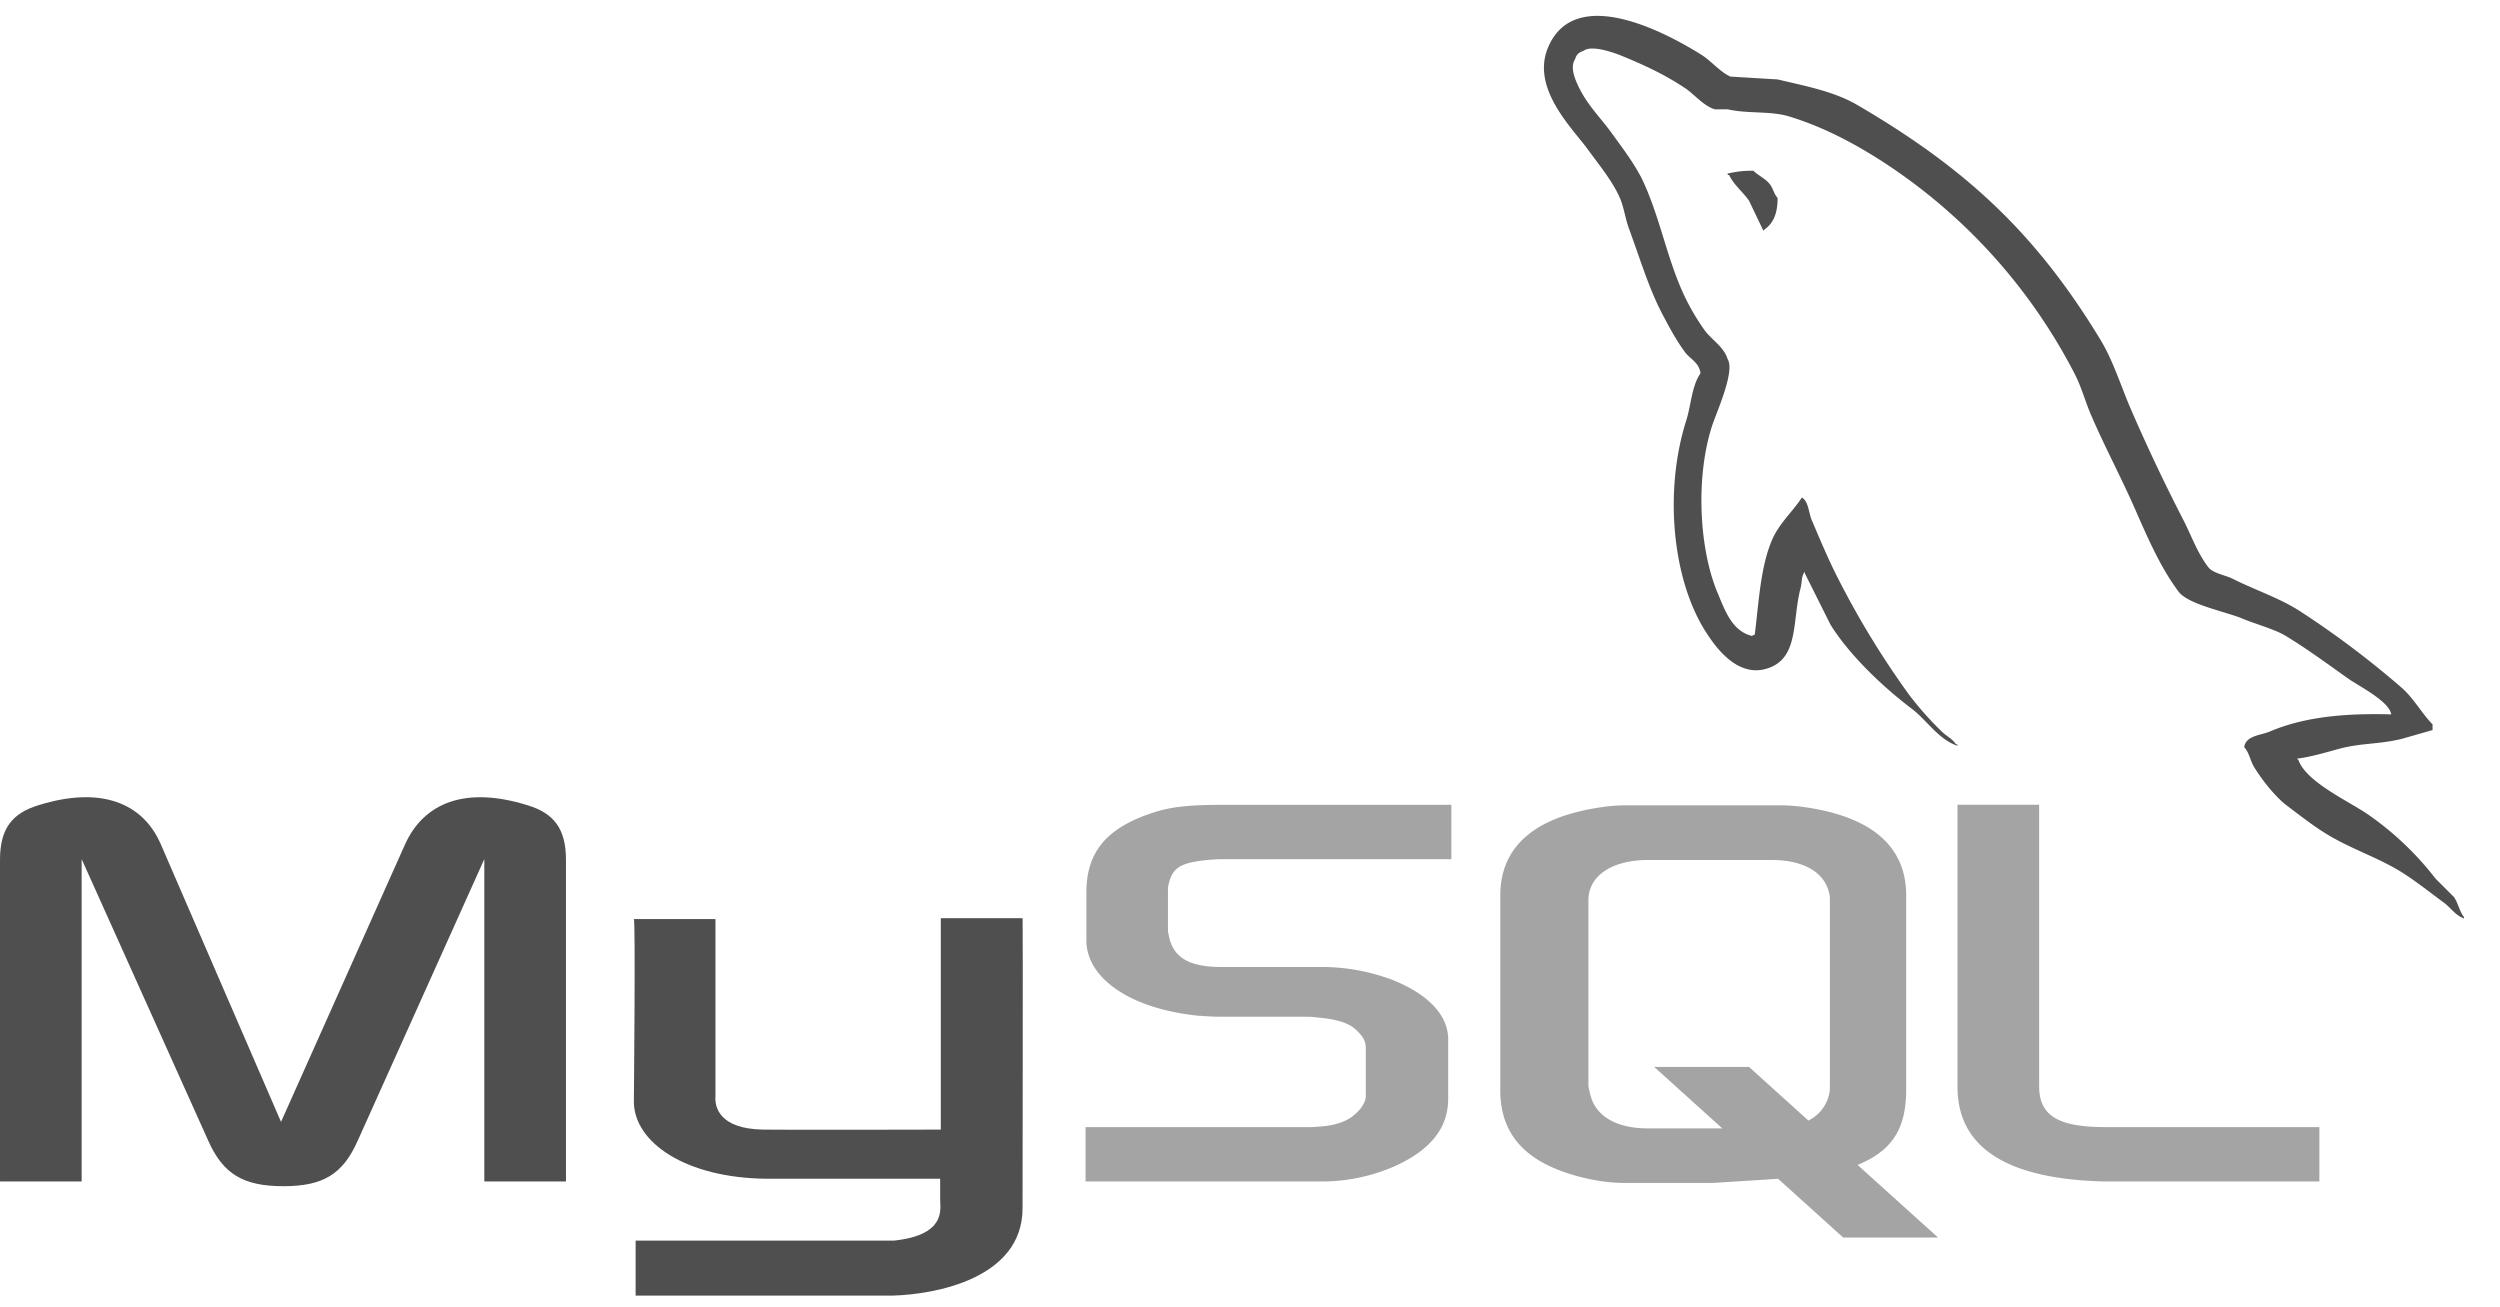 <svg xmlns="http://www.w3.org/2000/svg" width="44" height="23" viewBox="0 0 44 23">
    <g fill="none" fill-rule="nonzero">
        <path fill="#4F4F4F" d="M0 20.794h1.437V15.12l2.224 4.947c.263.598.622.81 1.326.81.705 0 1.05-.212 1.313-.81l2.224-4.947v5.674h1.437V15.13c0-.553-.221-.82-.677-.958-1.092-.34-1.824-.046-2.156.691l-2.182 4.882-2.114-4.882c-.317-.737-1.063-1.032-2.155-.691-.456.138-.677.405-.677.958v5.664zm11.156-4.618h1.436V19.3c-.013.17.055.569.842.581.401.007 3.099 0 3.124 0V16.16h1.44c.007 0-.001 5.076-.001 5.097.007 1.252-1.554 1.524-2.273 1.545h-4.537v-.967h4.545c.925-.098.815-.557.815-.712v-.377h-3.053c-1.421-.013-2.326-.633-2.338-1.346 0-.066.031-3.193 0-3.224z"/>
        <path fill="#A4A4A4" d="M19.106 20.794h4.13a3.19 3.19 0 0 0 1.327-.276c.622-.285.925-.672.925-1.18V18.29c0-.414-.345-.802-1.022-1.059a3.528 3.528 0 0 0-1.23-.212h-1.74c-.58 0-.857-.174-.926-.561-.014-.046-.014-.083-.014-.13v-.653c0-.037 0-.074.014-.12.069-.295.22-.378.732-.424l.138-.009h4.104v-.957H21.51c-.58 0-.885.036-1.16.12-.857.266-1.23.69-1.23 1.427v.838c0 .645.732 1.197 1.961 1.326.139.009.276.019.415.019h1.492c.055 0 .11 0 .152.009.456.036.65.12.788.285.082.083.11.166.11.258v.838c0 .101-.07.23-.207.34-.124.111-.332.185-.608.203l-.152.01h-3.965v.957zm15.346-1.667c0 .985.732 1.538 2.21 1.649.138.009.276.018.415.018h3.744v-.957h-3.772c-.842 0-1.16-.212-1.16-.72v-4.954h-1.437v4.964zm-8.047.05v-3.415c0-.867.61-1.394 1.814-1.56.125-.018.263-.028.388-.028h2.727c.139 0 .263.01.401.028 1.205.166 1.814.692 1.814 1.56v3.415c0 .704-.259 1.08-.855 1.326l1.416 1.278H32.44l-1.145-1.034-1.152.073h-1.537c-.263 0-.54-.037-.845-.12-.913-.249-1.357-.73-1.357-1.523zm1.551-.083c0 .046.014.093.028.148.083.397.457.618 1.024.618h1.305l-1.199-1.082h1.669l1.045.944a.681.681 0 0 0 .364-.461c.014-.047.014-.093.014-.139v-3.276c0-.037 0-.083-.014-.13-.083-.369-.457-.58-1.01-.58h-2.174c-.637 0-1.052.276-1.052.71v3.248z"/>
        <path fill="#4F4F4F" d="M42.085 12.573c-.883-.024-1.558.058-2.135.301-.164.07-.425.071-.452.277.09.095.104.235.176.352.137.222.37.521.577.677.227.171.46.355.704.503.432.264.914.414 1.33.678.246.156.49.352.729.527.119.087.198.222.352.276v-.024c-.081-.103-.102-.245-.176-.352l-.327-.327a5.346 5.346 0 0 0-1.155-1.105c-.344-.246-1.112-.58-1.256-.98l-.025-.024c.243-.028.529-.116.753-.176.378-.101.716-.075 1.105-.176l.528-.151v-.1c-.197-.202-.338-.47-.553-.653a16.167 16.167 0 0 0-1.808-1.357c-.35-.22-.784-.364-1.155-.552-.125-.063-.344-.096-.427-.2-.196-.25-.302-.565-.453-.855a32.548 32.548 0 0 1-.904-1.908c-.19-.436-.314-.865-.552-1.256-1.14-1.875-2.368-3.007-4.27-4.119-.404-.236-.891-.33-1.405-.451l-.83-.05c-.168-.071-.343-.277-.502-.378-.63-.397-2.245-1.263-2.712-.125-.295.719.44 1.42.703 1.784.185.255.421.54.553.828.087.189.101.378.176.578.182.492.341 1.027.577 1.481.12.23.251.473.402.678.092.126.251.182.276.377-.155.217-.164.554-.251.829-.393 1.237-.245 2.776.326 3.692.176.281.588.884 1.156.653.496-.203.385-.829.527-1.382.033-.125.013-.217.076-.301v.025l.452.904c.334.54.928 1.102 1.431 1.482.261.197.467.538.804.653V13.1h-.025c-.066-.101-.168-.143-.251-.226a5.707 5.707 0 0 1-.578-.652 15.27 15.27 0 0 1-1.23-2.01c-.176-.337-.33-.71-.478-1.054-.057-.133-.056-.334-.175-.402-.163.252-.402.456-.528.753-.2.476-.226 1.056-.301 1.658l-.05.025c-.35-.085-.473-.445-.603-.754-.329-.78-.39-2.039-.1-2.938.074-.233.412-.965.275-1.18-.065-.215-.28-.339-.401-.503a3.925 3.925 0 0 1-.402-.703c-.27-.61-.395-1.293-.678-1.909-.135-.294-.364-.592-.552-.853-.208-.29-.442-.504-.603-.854-.058-.125-.136-.325-.05-.453.026-.086.065-.122.15-.15.146-.113.552.037.703.1.403.167.74.327 1.08.553.164.108.33.318.528.376h.226c.354.081.75.025 1.08.125.584.178 1.107.454 1.582.754a9.8 9.8 0 0 1 3.44 3.767c.13.25.187.489.302.754.231.534.523 1.084.753 1.607.23.521.454 1.048.779 1.482.17.228.83.35 1.13.477.21.089.554.181.753.3.38.23.749.503 1.105.755.178.126.726.401.754.628zM30.859 3.005a1.792 1.792 0 0 0-.452.05v.025h.025c.088.181.243.297.351.453l.252.527.025-.025c.155-.11.226-.285.226-.552-.063-.066-.072-.148-.126-.226-.071-.105-.21-.164-.301-.252z"/>
    </g>
</svg>
